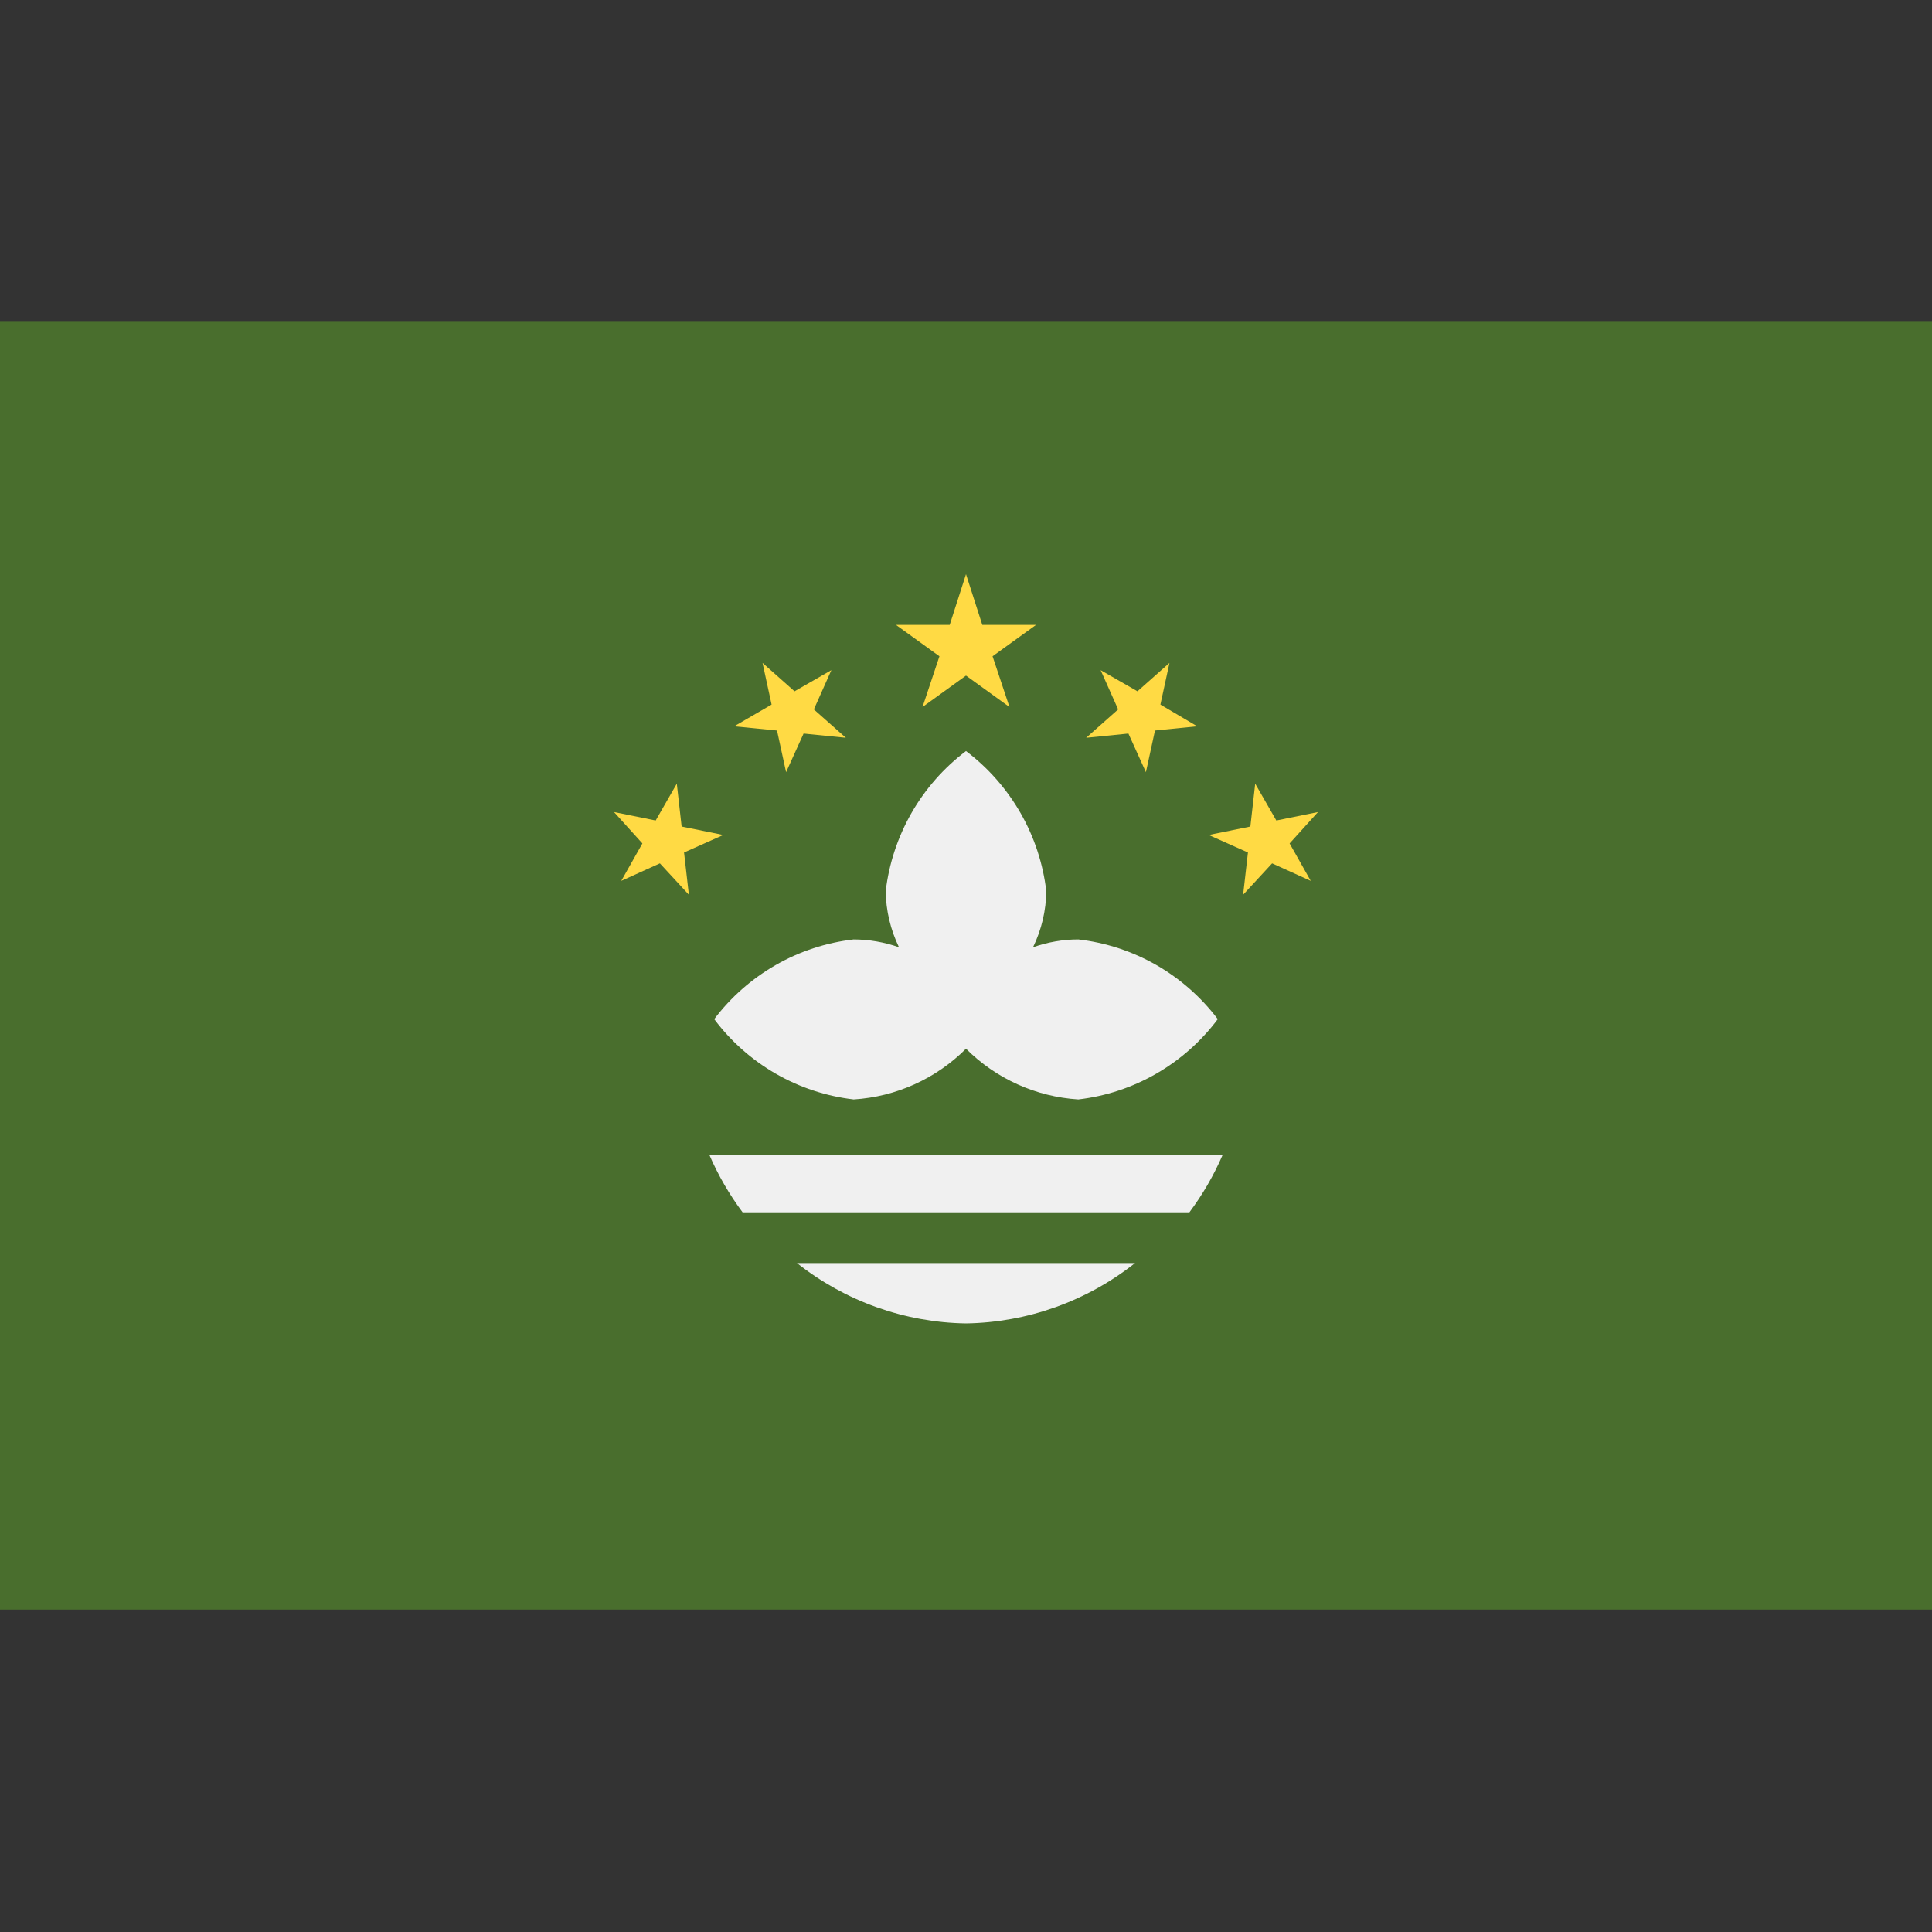 <svg width="32" height="32" viewBox="0 0 32 32" fill="none" xmlns="http://www.w3.org/2000/svg">
<rect x="0" y="0" width="32" height="32" fill="#333333" stroke="none"/>
<path d="M32 5.33H0V26.66H32V5.33Z" fill="#496E2D"/>
<path d="M17.86 15.56C17.605 15.56 17.351 15.605 17.11 15.69C17.251 15.4 17.326 15.082 17.33 14.76C17.276 14.304 17.131 13.863 16.902 13.464C16.673 13.066 16.367 12.717 16 12.44C15.633 12.717 15.327 13.065 15.098 13.464C14.87 13.863 14.724 14.304 14.67 14.76C14.674 15.082 14.75 15.4 14.89 15.69C14.649 15.605 14.396 15.561 14.14 15.56C13.686 15.612 13.247 15.756 12.85 15.983C12.453 16.21 12.106 16.515 11.83 16.88C12.104 17.247 12.451 17.554 12.848 17.783C13.245 18.012 13.685 18.157 14.14 18.21C14.842 18.166 15.503 17.867 16 17.37C16.497 17.867 17.159 18.166 17.86 18.21C18.315 18.157 18.755 18.012 19.152 17.783C19.549 17.554 19.896 17.247 20.17 16.88C19.894 16.515 19.547 16.21 19.151 15.983C18.753 15.756 18.314 15.612 17.86 15.56Z" fill="#F0F0F0"/>
<path d="M16 9.51L16.27 10.35H17.16L16.44 10.87L16.72 11.71L16 11.19L15.28 11.71L15.56 10.87L14.84 10.35H15.73L16 9.51ZM12.63 10.98L13.16 11.45L13.77 11.1L13.48 11.75L14.01 12.22L13.31 12.15L13.02 12.79L12.87 12.1L12.16 12.03L12.78 11.67L12.63 10.98ZM10.17 13.45L10.86 13.59L11.21 12.98L11.29 13.69L11.98 13.83L11.33 14.12L11.41 14.82L10.93 14.3L10.29 14.59L10.64 13.97L10.17 13.45ZM19.37 10.98L18.84 11.45L18.23 11.1L18.52 11.75L17.99 12.22L18.69 12.15L18.98 12.79L19.13 12.1L19.83 12.03L19.22 11.67L19.37 10.98ZM21.83 13.45L21.14 13.59L20.79 12.98L20.71 13.69L20.02 13.83L20.67 14.12L20.59 14.82L21.07 14.3L21.71 14.59L21.36 13.97L21.83 13.45Z" fill="#FFDA44"/>
<path d="M16 21.92C17.018 21.904 18.002 21.552 18.8 20.92H13.2C13.998 21.552 14.982 21.904 16 21.92ZM11.75 19.13C11.896 19.467 12.08 19.786 12.3 20.08H19.7C19.92 19.786 20.104 19.467 20.25 19.13H11.75Z" fill="#F0F0F0"/>
</svg>
